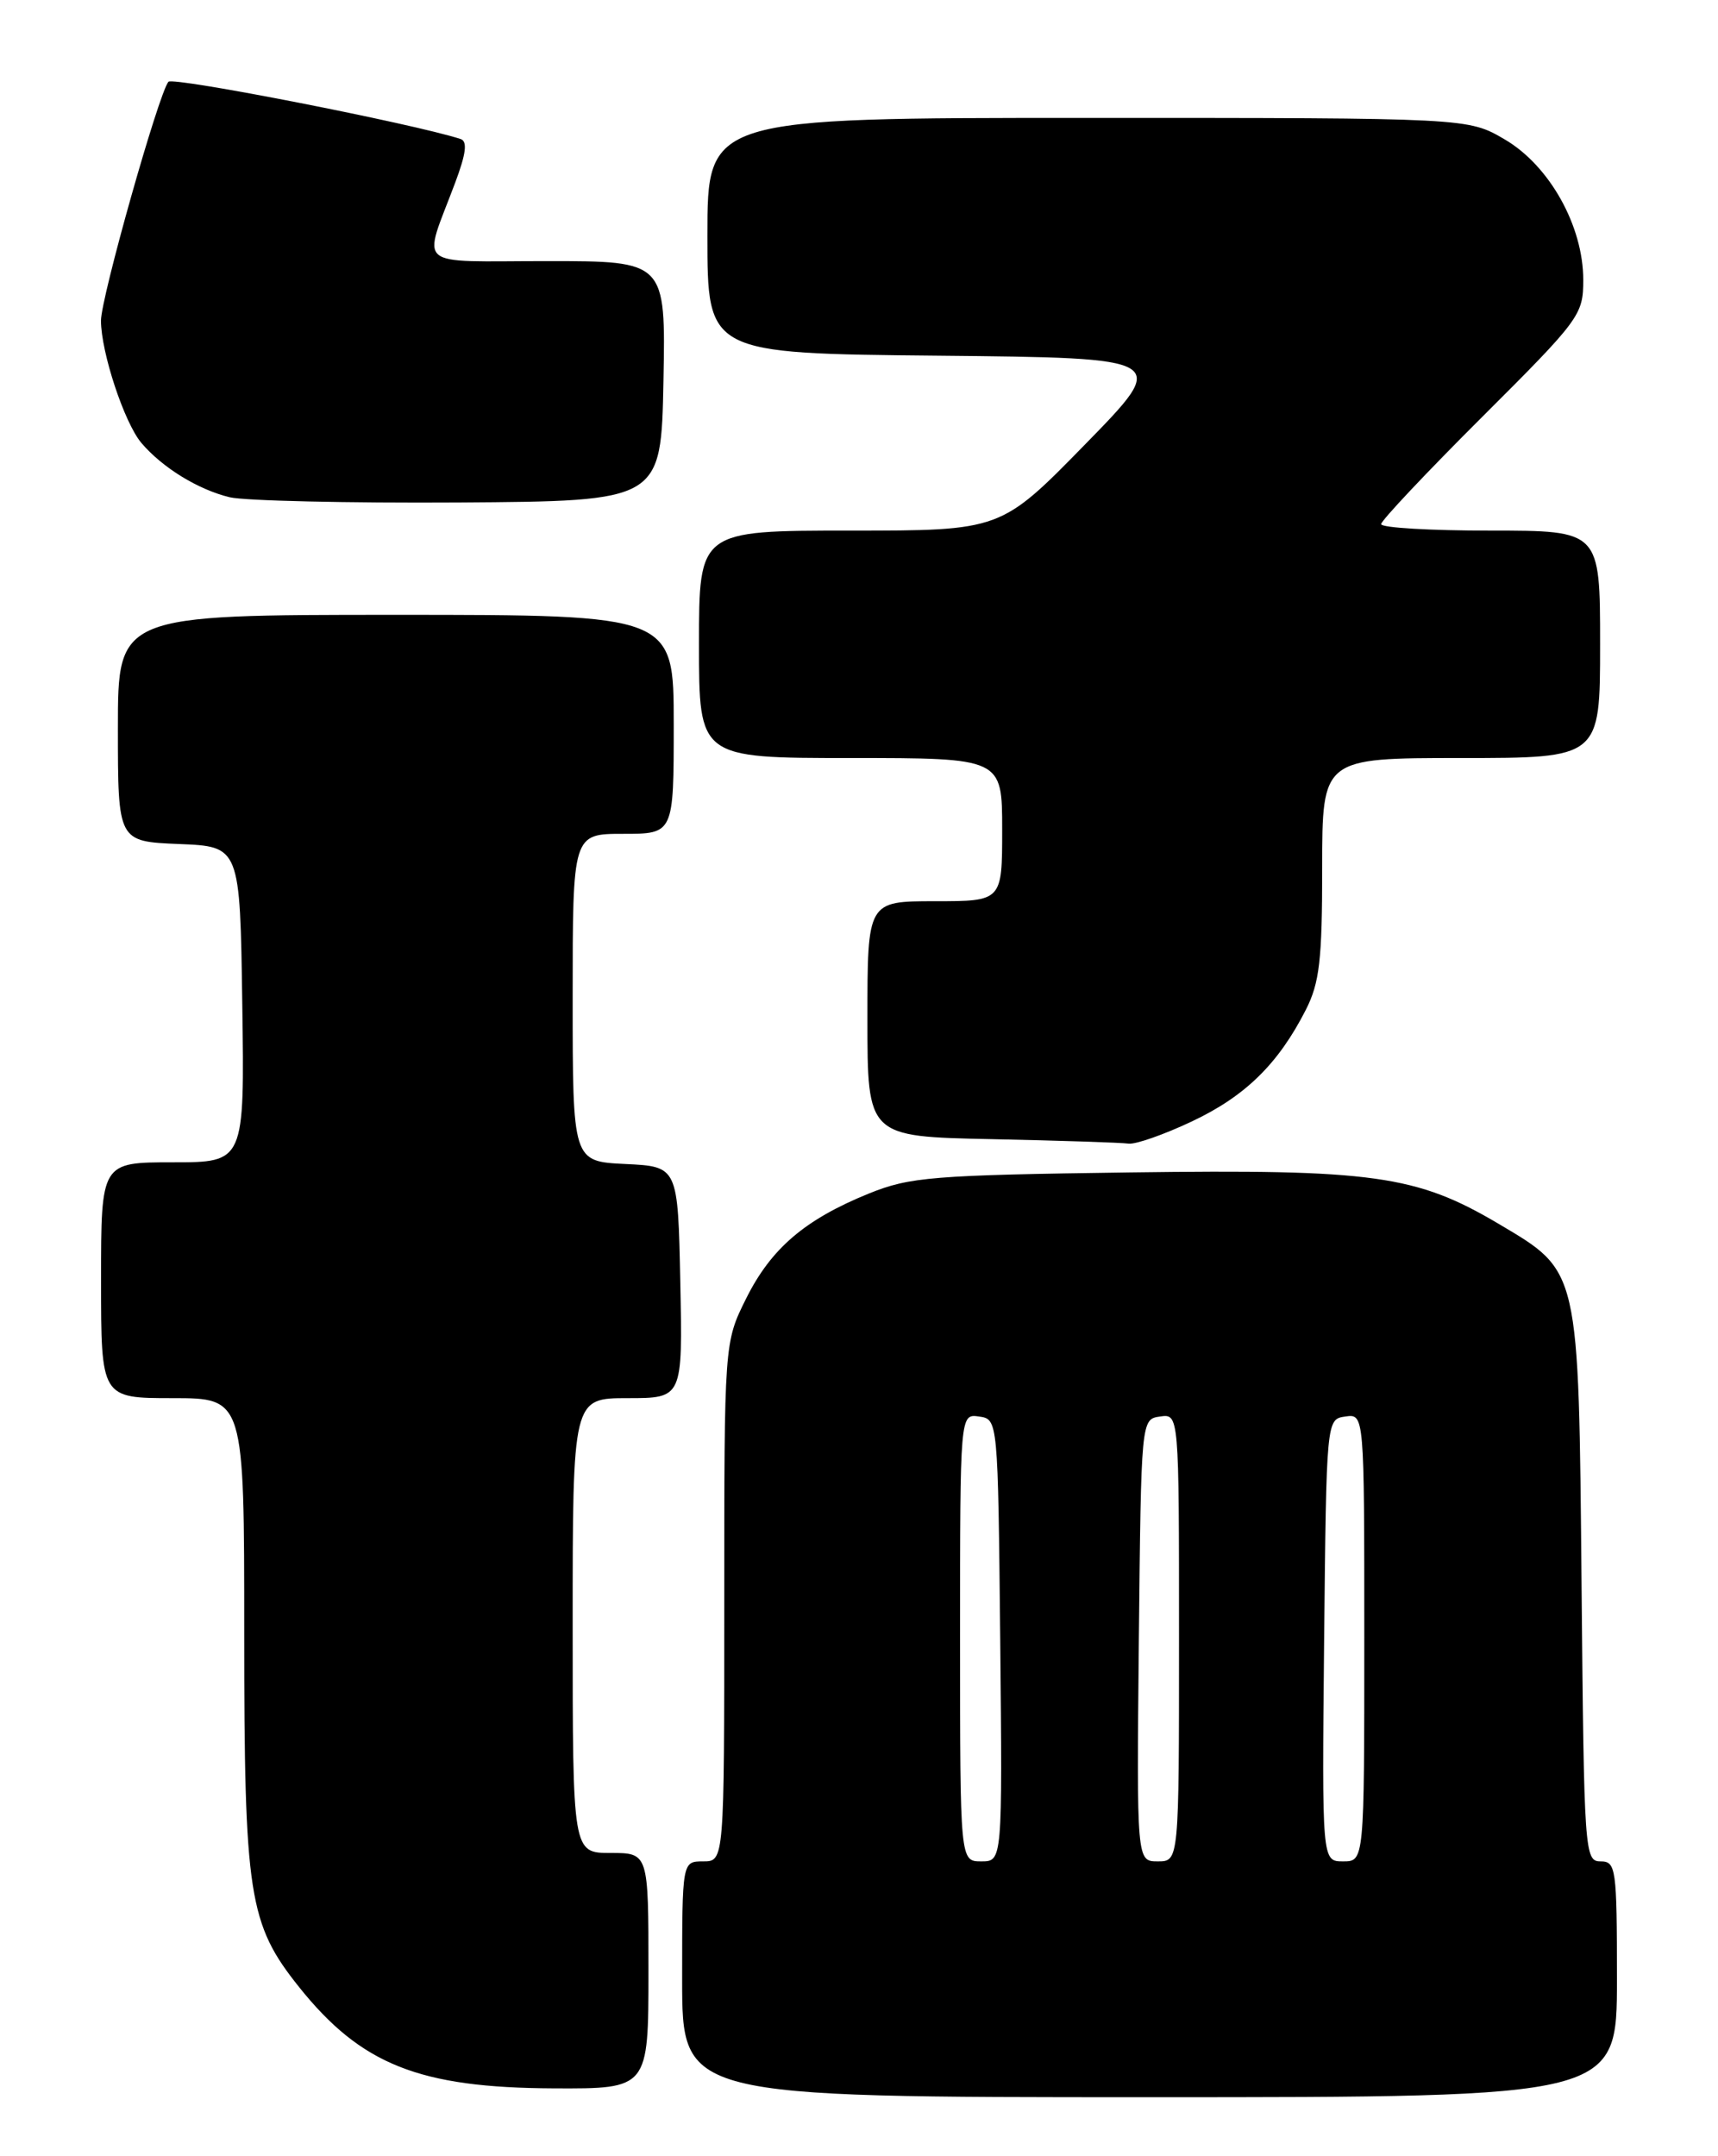 <?xml version="1.0" encoding="UTF-8" standalone="no"?>
<!DOCTYPE svg PUBLIC "-//W3C//DTD SVG 1.1//EN" "http://www.w3.org/Graphics/SVG/1.1/DTD/svg11.dtd" >
<svg xmlns="http://www.w3.org/2000/svg" xmlns:xlink="http://www.w3.org/1999/xlink" version="1.1" viewBox="0 0 204 256">
 <g >
 <path fill="currentColor"
d=" M 192.00 235.00 C 192.00 221.79 191.89 221.00 190.05 221.00 C 188.16 221.00 188.09 219.95 187.80 188.25 C 187.45 150.43 187.59 151.02 177.96 145.31 C 168.18 139.52 163.07 138.81 134.19 139.20 C 110.69 139.52 108.05 139.74 103.19 141.70 C 95.58 144.79 91.57 148.21 88.60 154.17 C 86.00 159.39 86.00 159.39 86.00 190.20 C 86.00 221.00 86.00 221.00 83.50 221.00 C 81.00 221.00 81.00 221.00 81.00 235.00 C 81.00 249.00 81.00 249.00 136.50 249.00 C 192.00 249.00 192.00 249.00 192.00 235.00 Z  M 77.00 234.00 C 77.00 220.00 77.00 220.00 72.50 220.00 C 68.00 220.00 68.00 220.00 68.00 193.00 C 68.00 166.00 68.00 166.00 74.53 166.00 C 81.06 166.00 81.06 166.00 80.78 152.25 C 80.50 138.50 80.50 138.50 74.25 138.20 C 68.00 137.90 68.00 137.90 68.00 118.45 C 68.00 99.00 68.00 99.00 74.00 99.00 C 80.00 99.00 80.00 99.00 80.00 86.00 C 80.00 73.00 80.00 73.00 47.00 73.00 C 14.00 73.00 14.00 73.00 14.00 86.46 C 14.00 99.91 14.00 99.91 21.25 100.21 C 28.50 100.50 28.50 100.50 28.77 119.25 C 29.04 138.00 29.04 138.00 20.52 138.00 C 12.00 138.00 12.00 138.00 12.00 152.00 C 12.00 166.00 12.00 166.00 20.50 166.00 C 29.00 166.00 29.00 166.00 29.00 193.82 C 29.00 225.08 29.52 228.42 35.52 235.93 C 42.89 245.14 49.78 247.88 65.75 247.95 C 77.00 248.00 77.00 248.00 77.00 234.00 Z  M 141.54 133.14 C 147.87 130.15 151.78 126.32 155.05 119.91 C 156.69 116.69 157.00 114.00 157.00 103.04 C 157.00 90.00 157.00 90.00 173.50 90.00 C 190.00 90.00 190.00 90.00 190.00 76.50 C 190.00 63.00 190.00 63.00 177.00 63.00 C 169.85 63.00 164.00 62.66 164.00 62.23 C 164.00 61.81 169.40 56.08 176.00 49.50 C 187.62 37.91 188.00 37.39 188.00 33.23 C 188.00 26.83 183.99 19.66 178.67 16.55 C 174.32 14.00 174.32 14.00 129.16 14.00 C 84.00 14.00 84.00 14.00 84.00 27.98 C 84.00 41.97 84.00 41.97 111.44 42.23 C 138.88 42.50 138.88 42.50 128.86 52.75 C 118.84 63.00 118.84 63.00 100.92 63.00 C 83.00 63.00 83.00 63.00 83.00 76.50 C 83.00 90.00 83.00 90.00 101.00 90.00 C 119.00 90.00 119.00 90.00 119.00 98.50 C 119.00 107.00 119.00 107.00 111.00 107.00 C 103.00 107.00 103.00 107.00 103.00 120.97 C 103.00 134.95 103.00 134.95 117.75 135.25 C 125.86 135.42 133.18 135.66 134.00 135.78 C 134.82 135.90 138.22 134.71 141.54 133.14 Z  M 78.78 45.25 C 79.05 31.00 79.05 31.00 64.96 31.00 C 48.94 31.00 50.17 32.05 54.05 21.69 C 55.35 18.22 55.53 16.77 54.68 16.50 C 49.07 14.68 20.53 9.09 20.00 9.71 C 18.85 11.06 11.99 35.35 11.99 38.07 C 12.00 41.84 14.76 50.18 16.78 52.58 C 19.27 55.52 23.52 58.13 27.28 59.04 C 29.05 59.46 41.30 59.74 54.50 59.66 C 78.50 59.50 78.50 59.50 78.78 45.25 Z  M 114.00 194.43 C 114.00 167.86 114.00 167.86 116.25 168.18 C 118.50 168.50 118.50 168.50 118.77 194.75 C 119.03 221.00 119.03 221.00 116.52 221.00 C 114.00 221.00 114.00 221.00 114.00 194.43 Z  M 135.23 194.75 C 135.50 168.50 135.50 168.50 137.75 168.18 C 140.00 167.86 140.00 167.86 140.00 194.43 C 140.00 221.00 140.00 221.00 137.48 221.00 C 134.97 221.00 134.97 221.00 135.23 194.75 Z  M 157.23 194.75 C 157.50 168.50 157.50 168.50 159.75 168.18 C 162.00 167.86 162.00 167.86 162.00 194.43 C 162.00 221.00 162.00 221.00 159.48 221.00 C 156.97 221.00 156.97 221.00 157.23 194.75 Z "/>
</g>
</svg>